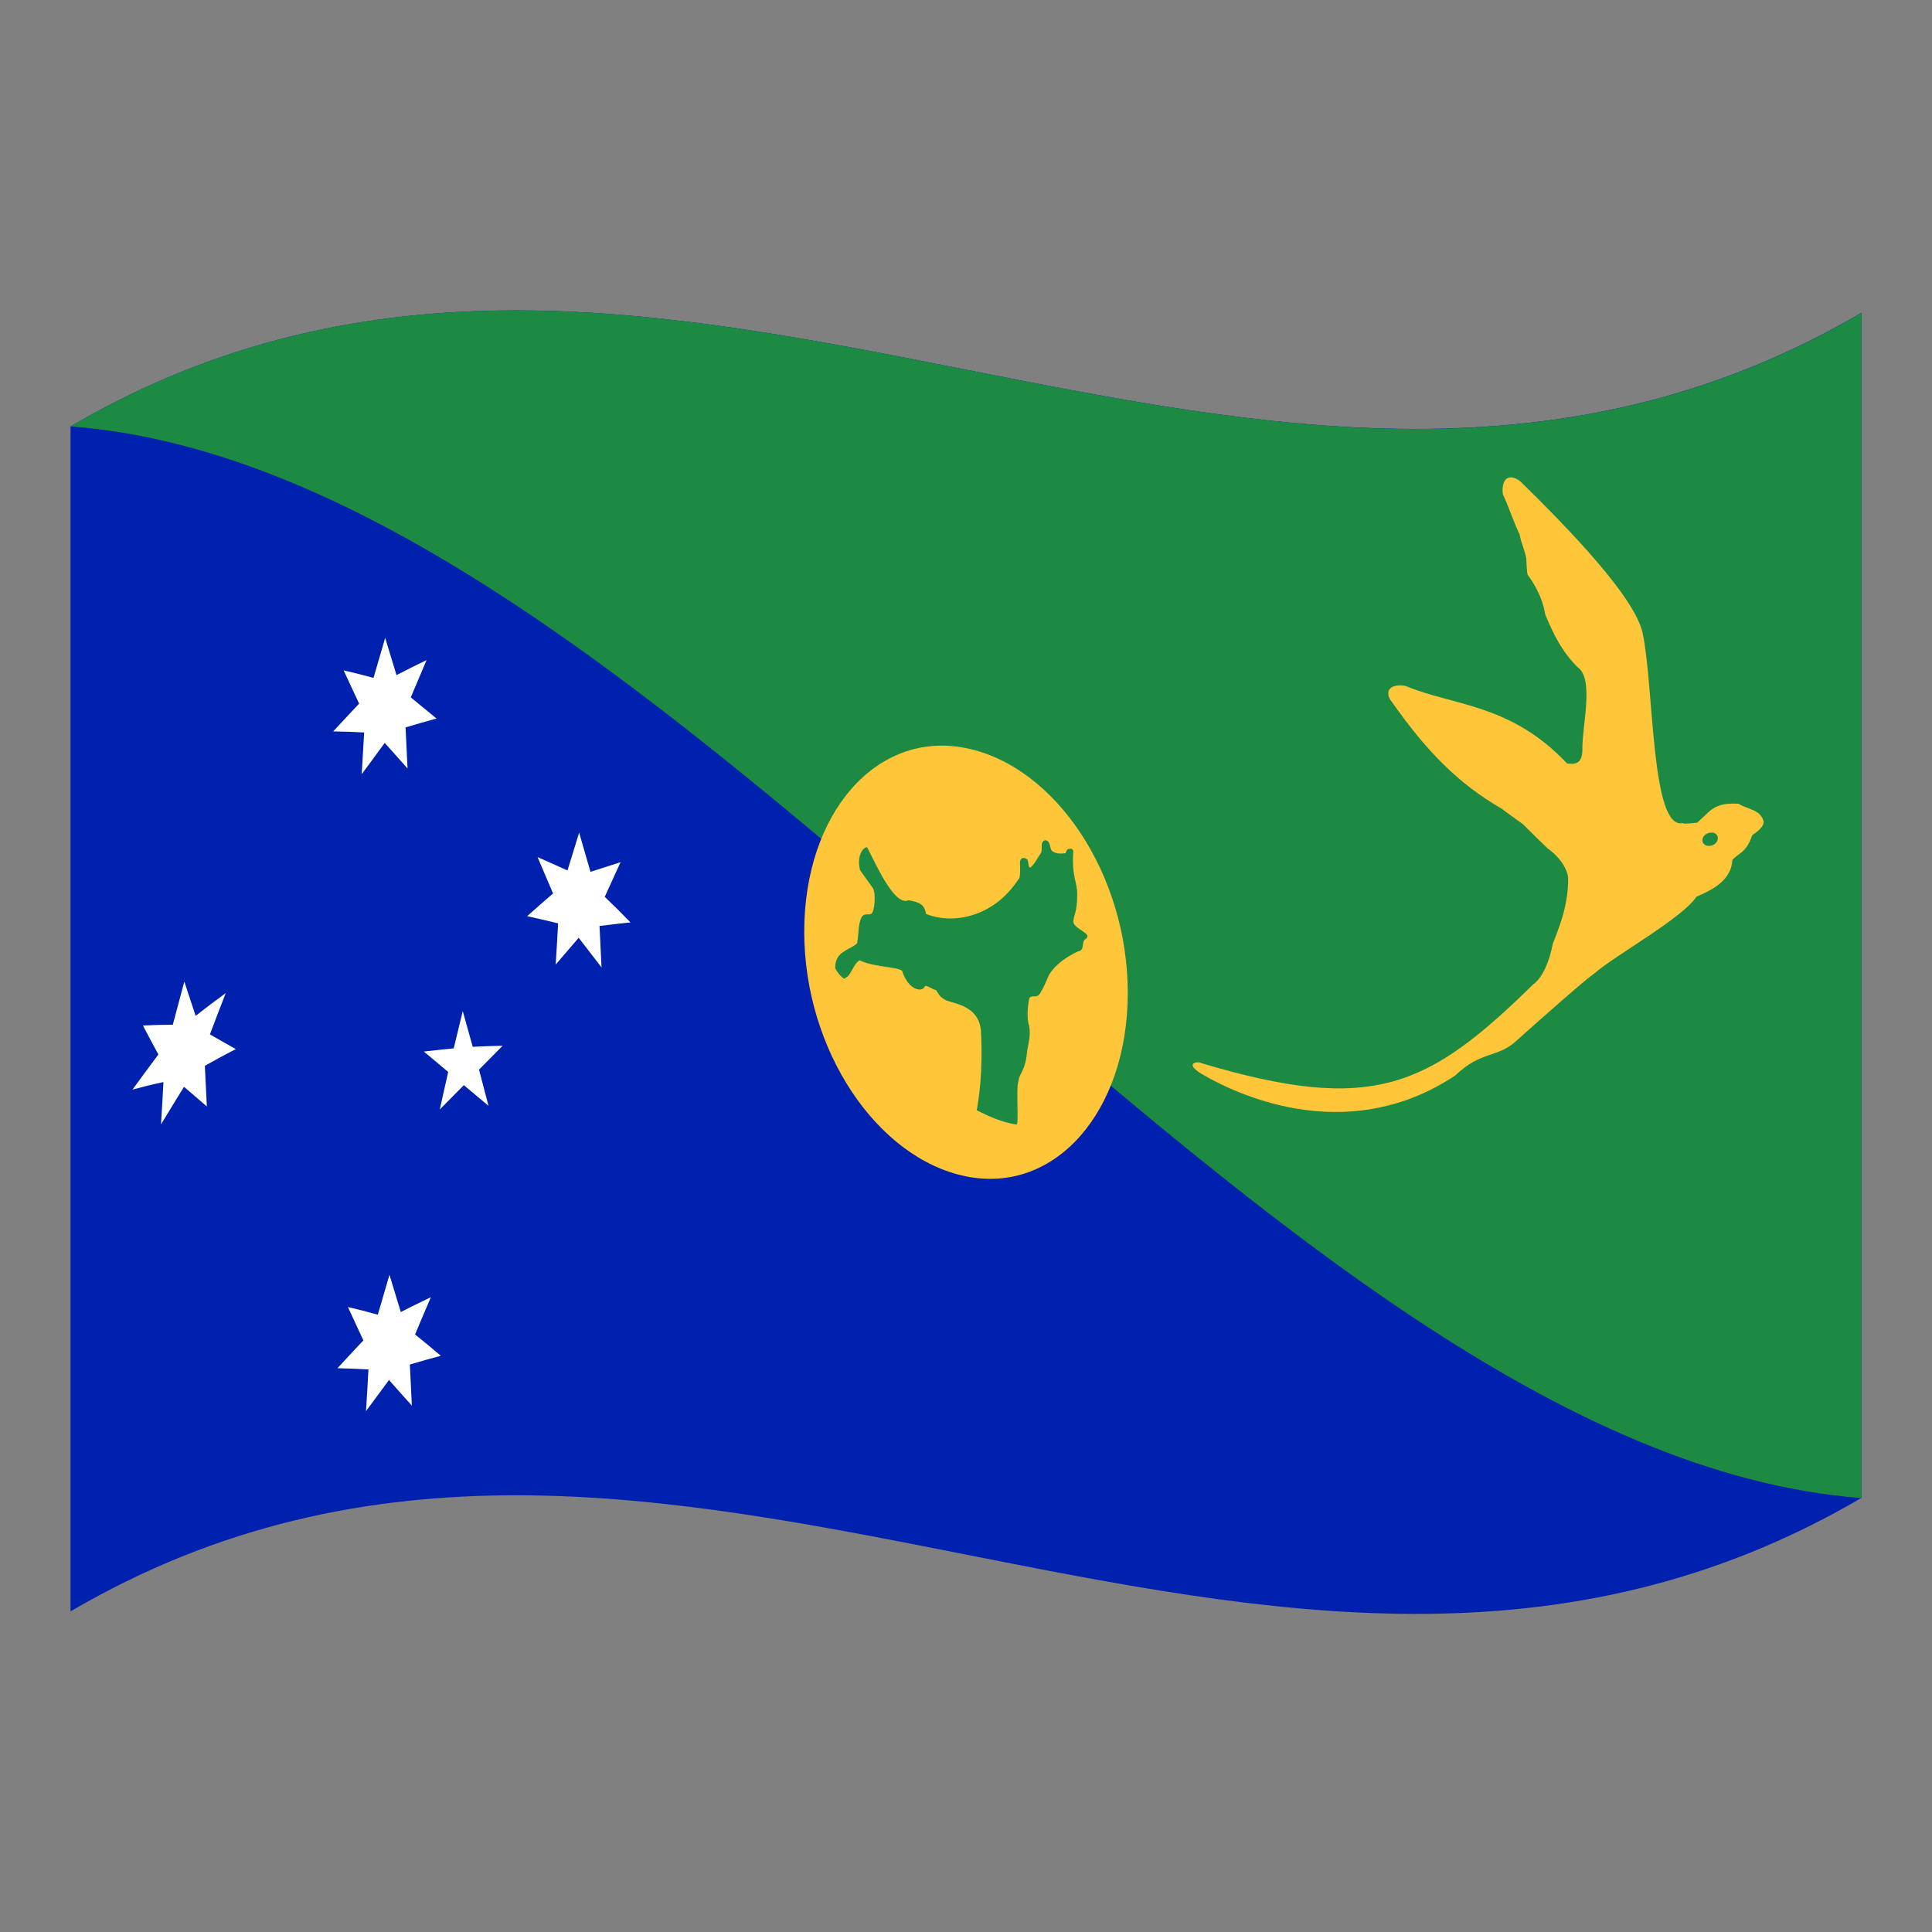 <?xml version="1.0" encoding="utf-8"?>
<!-- Generator: Adobe Illustrator 24.2.0, SVG Export Plug-In . SVG Version: 6.00 Build 0)  -->
<svg version="1.1" id="Layer_1" xmlns="http://www.w3.org/2000/svg" xmlns:xlink="http://www.w3.org/1999/xlink" x="0px" y="0px"
	 viewBox="0 0 1260 1260" style="enable-background:new 0 0 1260 1260;" xml:space="preserve">
<rect x="0" y="0" width="1260" height="1260" fill="#808080" stroke="none"/>
<style type="text/css">
	.st0{fill:#0021AD;}
	.st1{fill:#1C8A42;}
	.st2{fill:#FFC639;}
	.st3{fill:#FFFFFF;}
</style>
<g>
	<path class="st0" d="M46,278.1v772.8c389.3-228,778.7,153.9,1168-74V204C824.7,432,435.3,50.2,46,278.1z"/>
	<path class="st1" d="M46,278.1c389.3,29.7,778.7,669.2,1168,698.9V204.1C824.7,432,435.3,50.2,46,278.1z"/>
	<path class="st2" d="M630,487.9c-58.3-11.8-105.5,42.4-105.5,119.7c0,77,47.3,147.8,105.5,159.6c58.3,11.8,105.5-42.4,105.5-119.7
		C735.5,570.4,688.3,499.6,630,487.9z"/>
	<path class="st1" d="M700,601.3c0-4.1,2.6-6.6,2.5-17.2c0.3-9.5-3.7-11-2.5-29.4c-1.4-1.3-0.5-1.4-2.7-1c0,0-1.6-0.6-2.3,2.7
		c-0.4-0.1-6.2,1.5-9.4-2c-0.6-1.5-0.6-2.5-1.2-4.1c-0.6-2.3-3.8-3.8-5,0.1c-0.1,2.1,0.2,4-0.4,5.7c-2.4,3.5-5.3,9.1-7.3,9.7
		c-0.9-0.2-0.8-2-1.4-4.5c-0.1-1.6-5-3.5-5.1,1.3c0.5,11.2-0.9,10.7-0.9,10.7c-16.9,25.9-44.1,29.5-60.4,22.7
		c-0.9-6.2-4.4-7.6-11.3-8.9c-8.8,4-19.8-20.1-27-34.4l0,0c-1.6-1-7.3,4.3-4.7,14.8c0.4,0.6,8.5,11.9,8.5,11.9c1.9,3.6,1,15-1,16.4
		c-1.9,1.5-4.6-0.9-6.6,2.6c-2.3,4.7-1.6,10-2.8,16.7c-2.1,2.4-4.6,2.6-9,5.8c0,0-5.5,2.5-5.3,10.5c1.1,2.9,6.5,8.9,6.6,6.2
		c3.4-0.4,5.1-9,9.3-11.3c10,4.9,28.4,4.2,28,7.7c0,0,3.5,11.2,11.5,11.4c3.2-0.6,2.3-1.8,3.7-2.5c2.9,0.9,3.9,2,6.7,2.9
		c0.9,1.4,2.5,4.4,5,5.7c3.1,3.1,23.2,2.5,24.3,21.5c0,2.4,1.8,25.8-2.8,51.1c4.7,2.2,13.9,7.4,25.9,9.3c1.8,0.3-0.5-24,1.4-28.8
		c0.5-4.7,4.5-6,5.6-19.3c1.1-6.3,2.3-9.7,1.3-16.3c-1.9-5.1-0.8-14,0.1-18c1.9-2.9,5.3,1.4,7.9-4.8c0.4,0.1,4.4-9.2,4.4-9.2
		s3.1-8.6,19.1-16.4c5.5-0.8,1.9-6.4,5.5-8.3C712.7,608.7,700.9,606.3,700,601.3z"/>
	<path class="st2" d="M1133.9,524.2c-8.7-0.5-14.7,0.4-21,6.7c-2,1.9-4,3.7-6,5.6c0,0-9.4,1.2-9.4,0.3
		c-20.8,4.6-18.7-87.4-26.1-123.4l0,0c-4.7-23.5-47.6-67.8-79.7-99.3c-7.7-6.1-12.7-1.7-11.6,8.2c4,8.5,7,18,11,26.4
		c1.1,5.8,3.2,9.7,4.3,15.4c0,0,0.3,10.1,1,10.9c10,13.4,11.3,25.5,11.3,25.6c5.8,14,10.9,24,21,34.4c11.3,7.5,3,38.2,3.3,53.8
		c0,9.9-5.4,9.7-10,9.1c-36.9-39-73.3-37.3-105.5-50.6c-12.6-1.9-12.8,6-8.7,10.5c22.5,32.2,43.6,53.5,71.4,69.5
		c4.6,3.5,9.4,6.8,14,10.2c5.4,5.4,10.7,10.6,16.1,15.8c12.4,8.9,13.4,18.4,13.4,19.2c0.3,19.8-7.7,36.5-10,43
		c-4.2,21.6-12.7,26.4-12.7,26.4c-68.7,67.4-104.8,84.8-216.3,51.5c-1.6-1.4-12.4-0.6,0,7c28.3,16.6,98.1,45.9,165.5,0.9
		c16.2-15.6,27-11.5,38.7-21.6c19.3-17.3,46.8-41.5,51.8-44.8c15-12.8,57.1-35.8,66.7-50.1c11.1-4.7,22.7-11,23.4-23.9
		c3.6-4.5,9-4.3,13-16.3c8.9-5.7,7.3-9.2,7.3-9.2C1148,527.9,1139.7,527.9,1133.9,524.2z"/>
	<path class="st1" d="M1116.4,543c-2.8-0.1-5.4,1.6-6,4c-0.6,2,0.7,4.1,3,4.6c0.3,0.1,0.5,0.1,0.8,0.1c2.8,0.1,5.4-1.6,6-4.1
		c0.6-2-0.7-4.1-2.9-4.6C1116.9,543.1,1116.6,543,1116.4,543z"/>
	<path class="st3" d="M267.9,454.8c3.4-8.1,6.9-16.2,10.3-24.3c-6.5,3.1-13.1,6.4-19.6,9.8c-2.5-8.1-4.9-16.2-7.4-24.3
		c-2.6,8.7-5,17.4-7.6,26.1c-6.5-1.8-13-3.4-19.5-4.9c3.4,7.2,6.7,14.5,10.1,21.7c-5.7,6-11.2,12-16.9,18.1
		c6.7,0.1,13.4,0.3,20.2,0.7l-1.6,27.2c5-6.8,10.1-13.6,15-20.4c4.9,5.5,9.9,11,14.9,16.7l0,0c-0.4-8.9-0.9-17.9-1.3-26.8
		c6.7-2,13.5-4,20.2-5.8C279,463.9,273.4,459.3,267.9,454.8z"/>
	<path class="st3" d="M308.3,682.7c-2.2-7.8-4.3-15.5-6.5-23.3c-2,8.1-3.9,16.2-5.9,24.3c-6.5,0.6-13,1.4-19.5,2.1
		c5.3,4.4,10.6,8.8,15.9,13.3l-5.5,24.5c5.3-5.4,10.4-10.6,15.7-15.9c5.4,4.5,10.7,9,16.1,13.5l0,0c-2.1-7.9-4.1-15.8-6.2-23.6
		c5.1-5.2,10.3-10.5,15.4-15.6C321.3,682.1,314.8,682.4,308.3,682.7z"/>
	<path class="st3" d="M270.7,870.3c3.4-8.1,6.8-16.2,10.3-24.3c-6.6,3.2-13.1,6.3-19.6,9.7c-2.5-8.1-4.9-16.2-7.4-24.3
		c-2.6,8.7-5,17.3-7.6,26c-6.5-1.8-13-3.5-19.5-5c3.3,7.2,6.7,14.5,10.1,21.8c-5.7,5.9-11.2,12-16.9,18.1c6.7,0.2,13.4,0.4,20.2,0.8
		c-0.5,9-1,18.1-1.6,27.2c5-6.8,10.1-13.7,15-20.3c4.9,5.6,9.9,11.1,14.9,16.7l0,0c-0.4-8.9-0.9-17.8-1.3-26.8
		c6.7-2,13.5-3.9,20.2-5.7C282,879.5,276.4,874.9,270.7,870.3z"/>
	<path class="st3" d="M136.9,674.6c3.4-9,6.8-18,10.3-26.9c-6.5,4.7-13.1,9.7-19.6,14.8c-2.5-7.5-4.9-14.9-7.4-22.3
		c-2.5,9.3-5,18.8-7.5,28.1c-6.5,0-13,0.2-19.5,0.5c3.3,6.3,6.7,12.6,10.1,18.9c-5.7,7.6-11.2,15.1-16.9,22.9
		c6.7-1.8,13.4-3.5,20.2-4.9c-0.5,9.2-1,18.4-1.6,27.6c5-8.3,10-16.4,15-24.5c4.9,4.2,9.9,8.4,14.9,12.8l0,0
		c-0.4-8.8-0.9-17.6-1.3-26.5c6.7-3.8,13.5-7.5,20.2-10.9C148.2,681.1,142.5,677.8,136.9,674.6z"/>
	<path class="st3" d="M394.4,584.9c3.4-7.6,6.9-15,10.3-22.6c-6.5,2.1-13.1,4.2-19.6,6.3c-2.5-8.5-4.9-17-7.4-25.6
		c-2.6,8.2-5,16.5-7.6,24.7c-6.5-2.9-13-5.9-19.5-8.7c3.4,7.9,6.7,15.9,10.1,23.7c-5.7,4.8-11.2,9.8-16.9,14.8
		c6.7,1.5,13.4,3,20.2,4.7c-0.5,8.9-1,18-1.6,26.9c5-5.9,10.1-11.8,15-17.5c4.9,6.4,9.9,12.8,14.9,19.3l0,0c-0.4-9-0.9-18.1-1.3-27
		c6.7-0.8,13.5-1.7,20.2-2.3C405.7,595.9,400.1,590.3,394.4,584.9z"/>
</g>
</svg>
